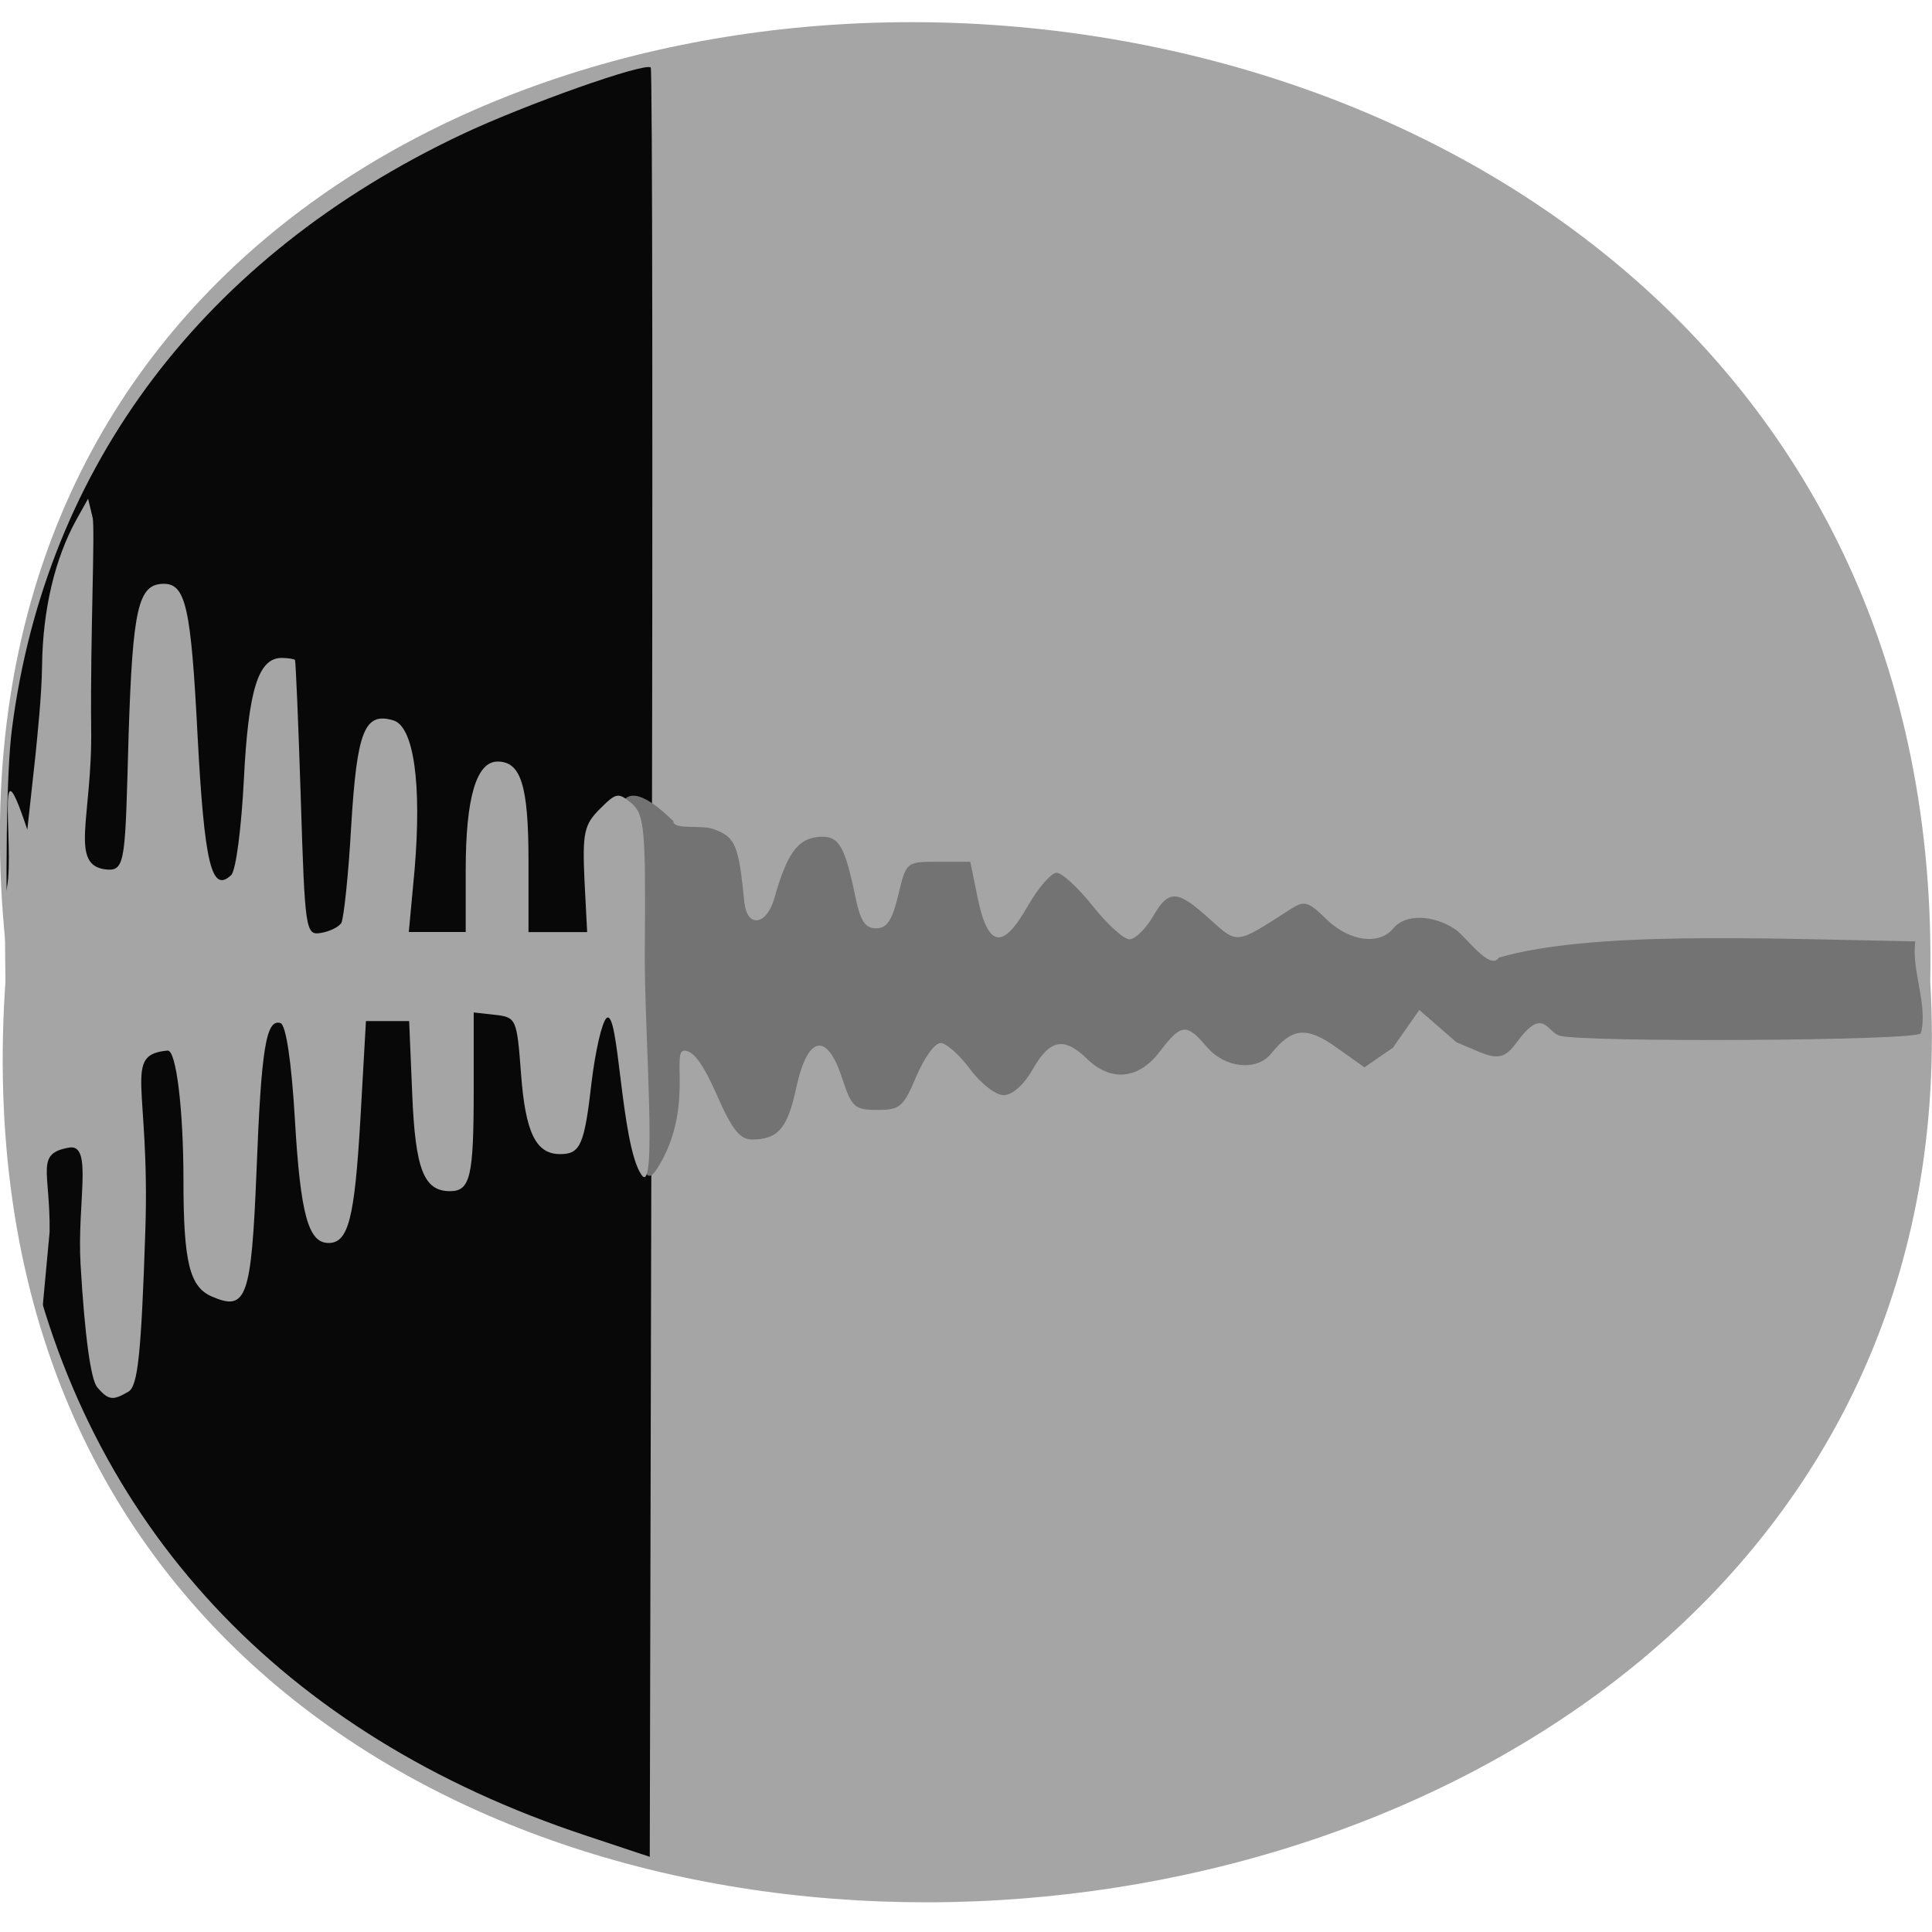 <svg xmlns="http://www.w3.org/2000/svg" viewBox="0 0 22 22"><path d="m 0.082 10.922 c -1.664 -14.367 22.18 -14.168 21.898 0.254 c 0.785 13.414 -23.2 14.625 -21.898 -0.254" fill="#a5a5a5"/><path d="m 6.672 20.902 c -3.465 -1.145 -5.695 -3.543 -6.398 -6.875 c -0.176 -0.828 -0.27 -4.727 -0.137 -5.734 c 0.387 -2.992 2.195 -5.379 5.121 -6.762 c 0.719 -0.34 2.086 -0.824 2.152 -0.762 c 0.02 0.02 0.023 4.613 0.012 10.203 l -0.023 10.172" fill="#080808"/><path d="m 7.668 9.348 c -0.008 0.105 0.305 0.043 0.449 0.09 c 0.258 0.094 0.293 0.172 0.359 0.836 c 0.031 0.293 0.25 0.266 0.34 -0.039 c 0.141 -0.504 0.262 -0.676 0.488 -0.703 c 0.246 -0.027 0.313 0.078 0.441 0.703 c 0.055 0.254 0.109 0.336 0.23 0.336 c 0.125 0 0.184 -0.09 0.254 -0.379 c 0.09 -0.379 0.09 -0.379 0.453 -0.379 h 0.367 l 0.086 0.422 c 0.117 0.555 0.285 0.582 0.566 0.086 c 0.121 -0.211 0.27 -0.383 0.332 -0.383 c 0.059 0 0.246 0.172 0.41 0.379 c 0.168 0.211 0.355 0.379 0.418 0.379 c 0.063 0 0.18 -0.113 0.262 -0.25 c 0.184 -0.32 0.277 -0.32 0.648 0.016 c 0.328 0.293 0.293 0.297 0.918 -0.105 c 0.164 -0.105 0.203 -0.098 0.418 0.113 c 0.258 0.25 0.598 0.297 0.758 0.102 c 0.133 -0.164 0.449 -0.16 0.703 0.008 c 0.137 0.094 0.398 0.48 0.5 0.324 c 1.059 -0.301 2.922 -0.219 4.742 -0.184 c -0.047 0.328 0.148 0.73 0.063 1.047 c -0.051 0.086 -3.848 0.105 -4.113 0.027 c -0.148 -0.043 -0.188 -0.344 -0.496 0.086 c -0.184 0.25 -0.297 0.145 -0.68 -0.012 l -0.422 -0.367 l -0.301 0.43 l -0.324 0.223 l -0.324 -0.23 c -0.336 -0.238 -0.5 -0.223 -0.742 0.078 c -0.164 0.199 -0.527 0.16 -0.73 -0.082 c -0.23 -0.27 -0.289 -0.266 -0.535 0.055 c -0.238 0.316 -0.555 0.348 -0.828 0.082 c -0.262 -0.254 -0.422 -0.223 -0.617 0.117 c -0.102 0.18 -0.234 0.297 -0.332 0.297 c -0.09 0 -0.262 -0.133 -0.383 -0.297 c -0.121 -0.164 -0.273 -0.297 -0.336 -0.297 c -0.066 0 -0.188 0.172 -0.277 0.383 c -0.145 0.344 -0.184 0.379 -0.441 0.379 c -0.262 0 -0.293 -0.031 -0.402 -0.359 c -0.172 -0.531 -0.391 -0.492 -0.52 0.094 c -0.102 0.477 -0.207 0.598 -0.504 0.602 c -0.141 0 -0.227 -0.109 -0.402 -0.504 c -0.152 -0.348 -0.266 -0.508 -0.371 -0.508 c -0.156 0 0.117 0.676 -0.313 1.348 c -0.191 0.297 -0.234 -0.234 -0.23 -2.203 c 0.035 -0.387 -0.738 -2.887 0.418 -1.758" fill="#737373"/><path d="m 1.105 15.793 c -0.07 -0.082 -0.141 -0.586 -0.188 -1.402 c -0.039 -0.699 0.141 -1.363 -0.125 -1.324 c -0.395 0.066 -0.219 0.262 -0.227 0.961 l -0.086 0.926 l -0.199 -0.754 c -0.141 -0.535 -0.23 -2.078 -0.223 -4.01 c 0.141 -0.352 -0.141 -1.938 0.254 -0.742 l 0.094 -0.859 c 0.02 -0.211 0.07 -0.664 0.074 -1.012 c 0.008 -0.633 0.145 -1.215 0.391 -1.66 l 0.133 -0.238 l 0.051 0.211 c 0.031 0.117 -0.027 1.367 -0.016 2.395 c 0.016 1.027 -0.262 1.582 0.184 1.617 c 0.211 0.016 0.203 -0.141 0.242 -1.52 c 0.047 -1.461 0.109 -1.734 0.402 -1.734 c 0.25 0 0.309 0.277 0.383 1.715 c 0.078 1.477 0.16 1.813 0.383 1.602 c 0.055 -0.051 0.117 -0.543 0.145 -1.09 c 0.051 -1.02 0.164 -1.383 0.43 -1.383 c 0.074 0 0.141 0.012 0.152 0.023 c 0.008 0.012 0.039 0.723 0.066 1.578 c 0.047 1.5 0.055 1.559 0.227 1.531 c 0.098 -0.016 0.203 -0.066 0.234 -0.113 c 0.027 -0.043 0.082 -0.543 0.113 -1.105 c 0.066 -1.086 0.152 -1.301 0.48 -1.203 c 0.234 0.07 0.324 0.727 0.242 1.699 l -0.066 0.711 c 0.219 0 0.434 0 0.648 0 v -0.707 c 0 -0.82 0.121 -1.234 0.363 -1.234 c 0.266 0 0.352 0.273 0.352 1.133 v 0.809 c 0.223 0 0.445 0 0.668 0 l -0.031 -0.598 c -0.023 -0.527 -0.004 -0.625 0.172 -0.801 c 0.191 -0.191 0.211 -0.195 0.367 -0.066 c 0.145 0.129 0.16 0.289 0.148 1.707 c -0.004 0.914 0.148 2.801 -0.039 2.52 c -0.238 -0.352 -0.254 -1.918 -0.398 -1.781 c -0.051 0.047 -0.125 0.371 -0.168 0.723 c -0.082 0.723 -0.129 0.824 -0.359 0.824 c -0.277 0 -0.395 -0.246 -0.445 -0.914 c -0.047 -0.629 -0.055 -0.645 -0.297 -0.672 l -0.242 -0.027 v 0.887 c 0 0.984 -0.039 1.148 -0.27 1.148 c -0.297 0 -0.395 -0.246 -0.43 -1.105 l -0.035 -0.832 c -0.164 0 -0.328 0 -0.492 0 l -0.063 1.113 c -0.066 1.137 -0.137 1.414 -0.363 1.414 c -0.23 0 -0.32 -0.324 -0.383 -1.406 c -0.039 -0.664 -0.102 -1.078 -0.164 -1.098 c -0.164 -0.051 -0.219 0.285 -0.273 1.684 c -0.059 1.445 -0.113 1.602 -0.508 1.43 c -0.254 -0.109 -0.324 -0.391 -0.324 -1.324 c 0 -0.801 -0.082 -1.484 -0.18 -1.477 c -0.516 0.047 -0.199 0.379 -0.254 2.047 c -0.047 1.418 -0.086 1.77 -0.191 1.836 c -0.18 0.105 -0.227 0.102 -0.359 -0.051" fill="#a5a5a5"/></svg>